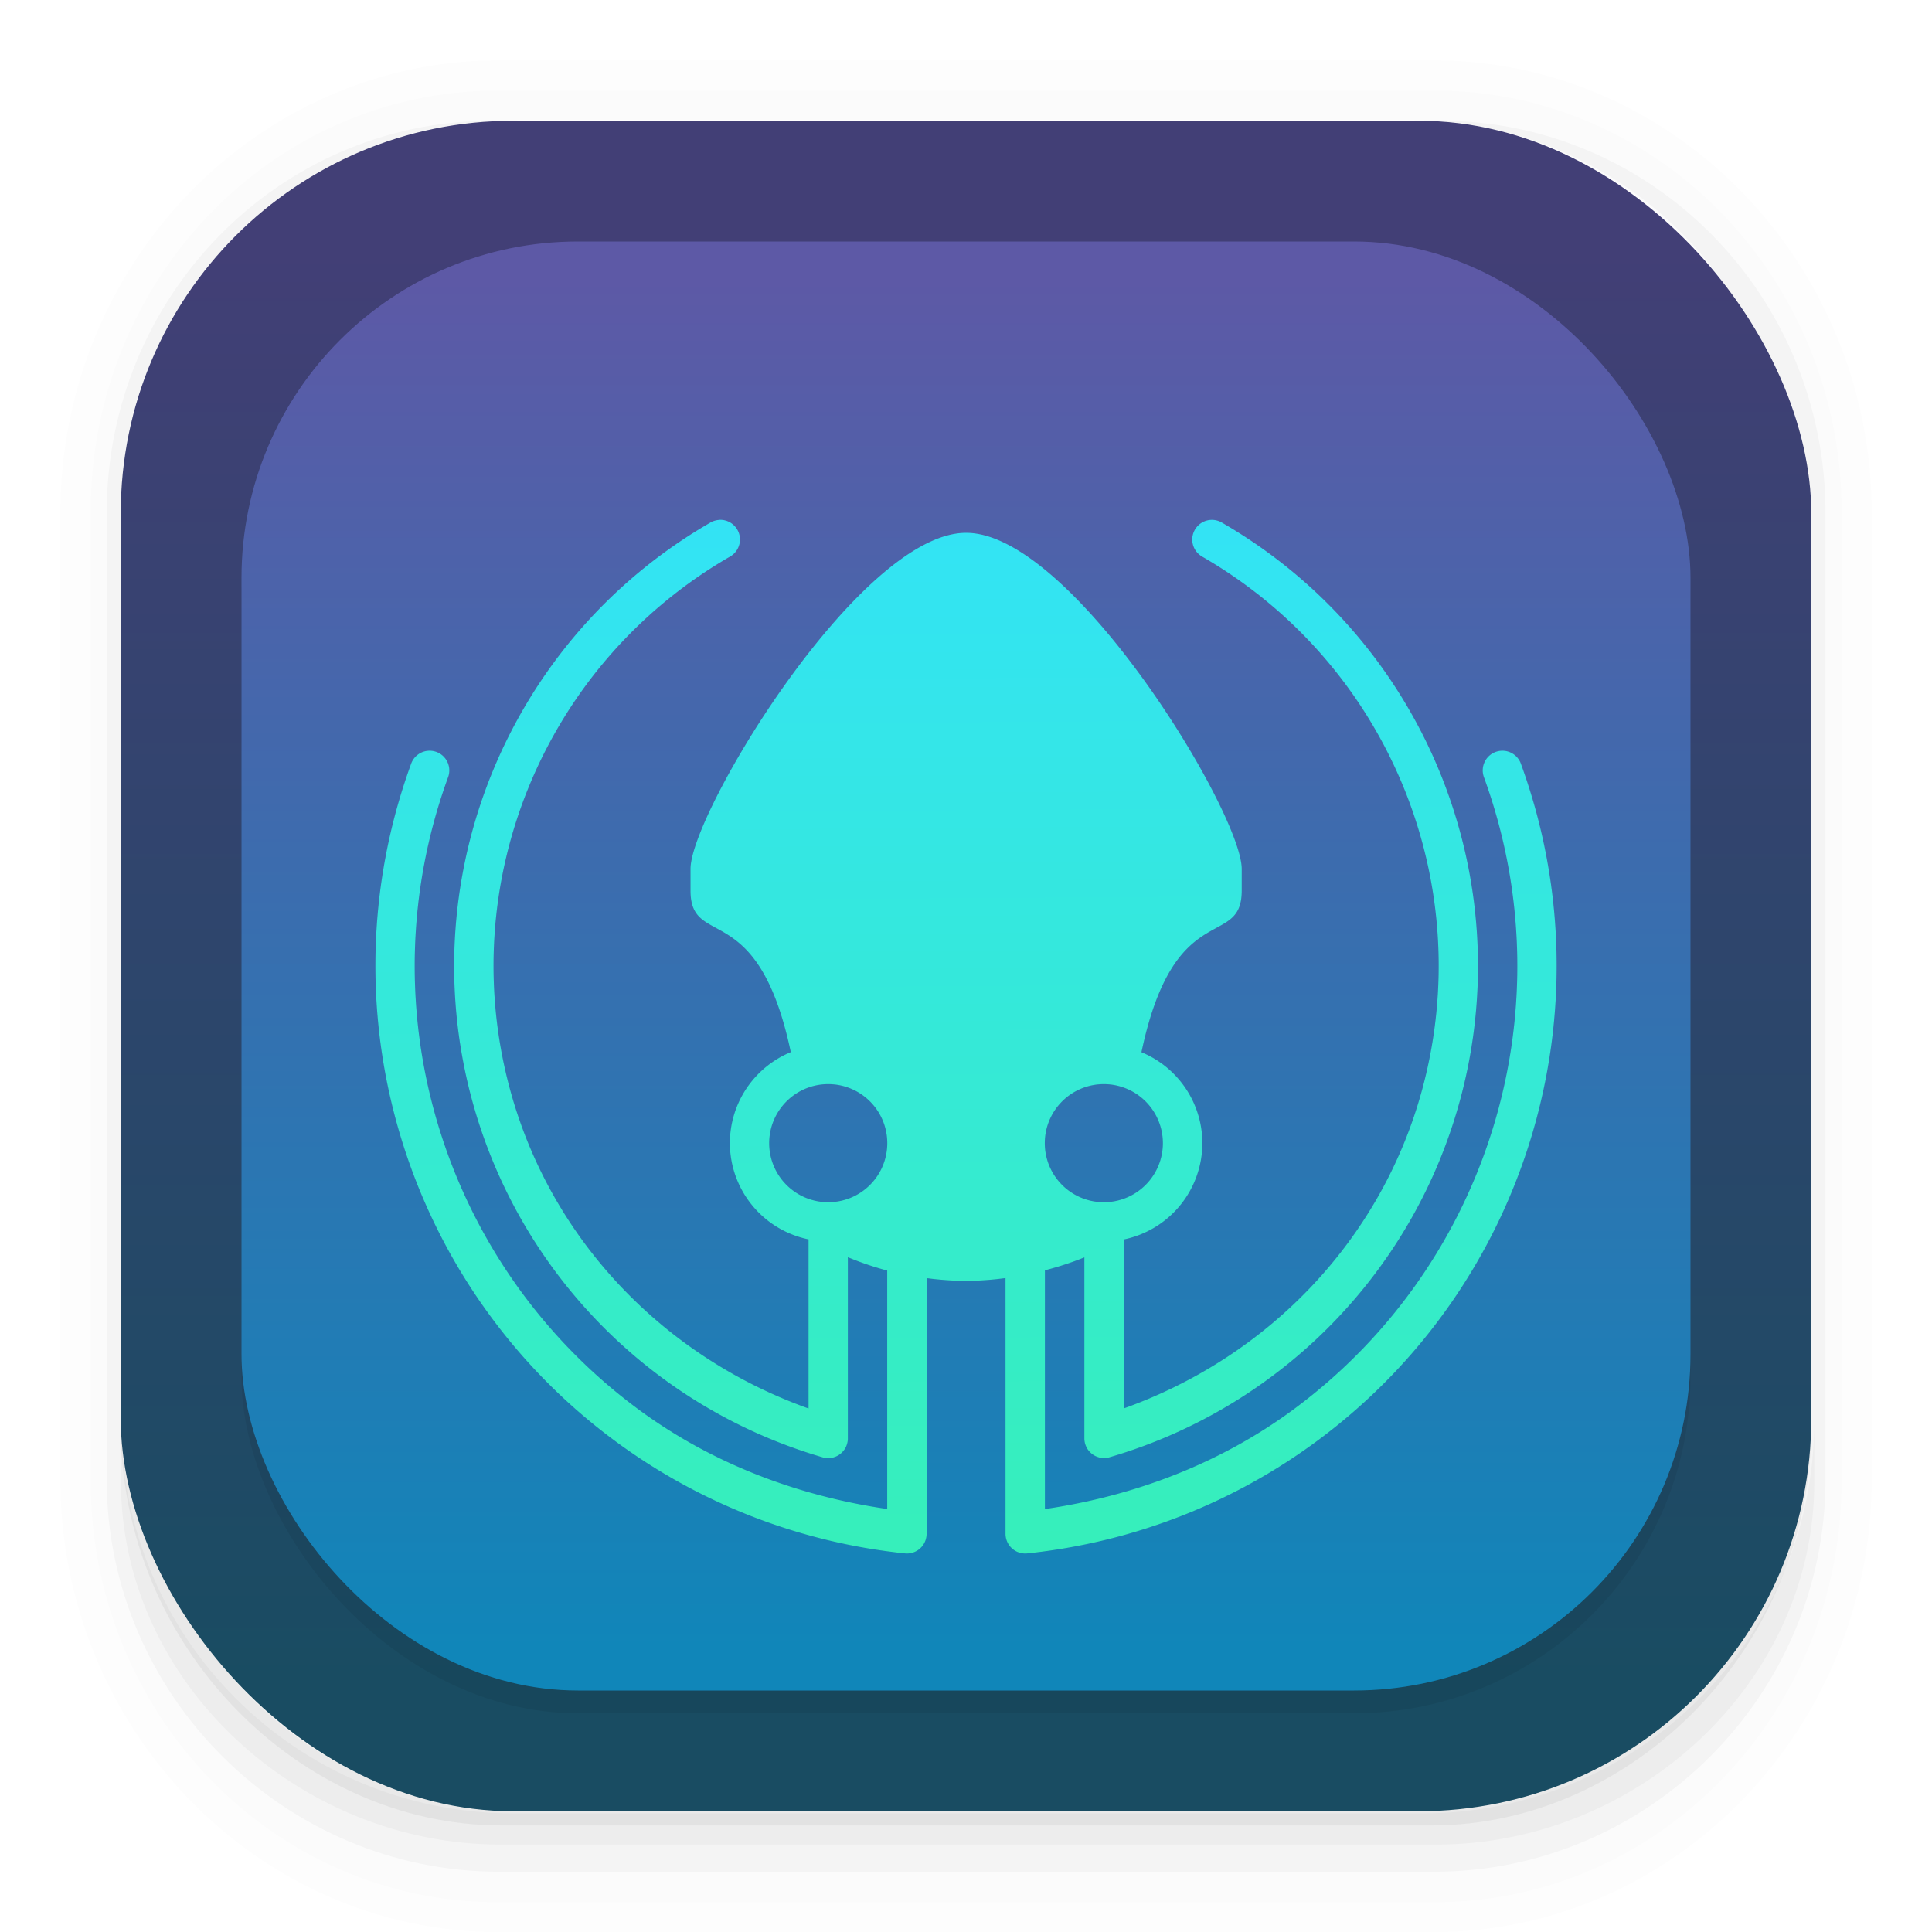 <svg width="64" height="64" version="1.1" viewBox="0 0 64 64" xmlns="http://www.w3.org/2000/svg">
 <defs>
  <linearGradient id="linearGradient862" x1="31.386" x2="31.622" y1="16.646" y2="51.602" gradientUnits="userSpaceOnUse">
   <stop stop-color="#33e3f6" offset="0"/>
   <stop stop-color="#36efba" offset="1"/>
  </linearGradient>
  <filter id="filter886" x="-.056" y="-.064" width="1.113" height="1.129" color-interpolation-filters="sRGB">
   <feGaussianBlur stdDeviation="0.917"/>
  </filter>
  <linearGradient id="linearGradient908" x1="-56.186" x2="-56.186" y1="71.524" y2="23.903" gradientTransform="translate(89.554 -15.761)" gradientUnits="userSpaceOnUse">
   <stop stop-color="#194c62" offset="0"/>
   <stop stop-color="#423f76" offset="1"/>
  </linearGradient>
  <linearGradient id="linearGradient914" x1="31.242" x2="31.242" y1="58.444" y2="5.428" gradientTransform="matrix(.857 0 0 .857 4.571 4.571)" gradientUnits="userSpaceOnUse">
   <stop stop-color="#1086b9" offset="0"/>
   <stop stop-color="#5d59a6" offset="1"/>
  </linearGradient>
  <filter id="filter1018" x="-.081" y="-.081" width="1.162" height="1.162" color-interpolation-filters="sRGB">
   <feGaussianBlur stdDeviation="1.622"/>
  </filter>
 </defs>
 <g transform="scale(3.78)" shape-rendering="auto">
  <path d="m4.369 0.529c-2.114 0-3.84 1.784-3.84 3.968v8.467c0 2.185 1.726 3.968 3.84 3.968h8.194c2.114 0 3.84-1.784 3.84-3.968v-8.467c0-2.185-1.726-3.968-3.84-3.968zm0.257 0.521h7.681c1.844 0 3.329 1.534 3.329 3.44v7.937c0 1.906-1.485 3.44-3.329 3.44h-7.681c-1.844 0-3.329-1.534-3.329-3.44v-7.937c0-1.906 1.485-3.44 3.329-3.44z" color="#000000" color-rendering="auto" dominant-baseline="auto" image-rendering="auto" opacity=".01" solid-color="#000000" stop-color="#000000" style="font-feature-settings:normal;font-variant-alternates:normal;font-variant-caps:normal;font-variant-east-asian:normal;font-variant-ligatures:normal;font-variant-numeric:normal;font-variant-position:normal;font-variation-settings:normal;inline-size:0;isolation:auto;mix-blend-mode:normal;shape-margin:0;shape-padding:0;text-decoration-color:#000000;text-decoration-line:none;text-decoration-style:solid;text-indent:0;text-orientation:mixed;text-transform:none;white-space:normal"/>
  <path d="m4.359 0.794c-1.967 0-3.564 1.653-3.564 3.688v8.5c0 2.035 1.597 3.688 3.564 3.688h8.216c1.967 0 3.564-1.653 3.564-3.688v-8.5c0-2.035-1.598-3.688-3.564-3.688zm0.272 0.256h7.672c1.842 0 3.325 1.534 3.325 3.44v7.937c0 1.906-1.483 3.44-3.325 3.44h-7.672c-1.842 0-3.325-1.534-3.325-3.44v-7.937c0-1.906 1.483-3.44 3.325-3.44z" color="#000000" color-rendering="auto" dominant-baseline="auto" image-rendering="auto" opacity=".01" solid-color="#000000" stop-color="#000000" style="font-feature-settings:normal;font-variant-alternates:normal;font-variant-caps:normal;font-variant-east-asian:normal;font-variant-ligatures:normal;font-variant-numeric:normal;font-variant-position:normal;font-variation-settings:normal;inline-size:0;isolation:auto;mix-blend-mode:normal;shape-margin:0;shape-padding:0;text-decoration-color:#000000;text-decoration-line:none;text-decoration-style:solid;text-indent:0;text-orientation:mixed;text-transform:none;white-space:normal"/>
  <path d="m4.31 1.058c-1.866 0-3.375 1.538-3.375 3.439v8.467c0 1.901 1.57 3.439 3.436 3.439h8.2c1.866 0 3.427-1.538 3.427-3.439v-8.467c0-1.901-1.51-3.439-3.376-3.439h-0.097c1.794 0.087 3.214 1.582 3.214 3.432v7.937c0 1.906-1.506 3.44-3.377 3.44h-7.79c-1.871 0-3.377-1.534-3.377-3.44v-7.937c0-1.85 1.42-3.345 3.214-3.432z" color="#000000" color-rendering="auto" dominant-baseline="auto" image-rendering="auto" opacity=".03" solid-color="#000000" stop-color="#000000" style="font-feature-settings:normal;font-variant-alternates:normal;font-variant-caps:normal;font-variant-east-asian:normal;font-variant-ligatures:normal;font-variant-numeric:normal;font-variant-position:normal;font-variation-settings:normal;inline-size:0;isolation:auto;mix-blend-mode:normal;shape-margin:0;shape-padding:0;text-decoration-color:#000000;text-decoration-line:none;text-decoration-style:solid;text-indent:0;text-orientation:mixed;text-transform:none;white-space:normal"/>
  <path transform="scale(.265)" d="m4 46.969v2.031c0 6.648 5.896 12 12.544 12h30.961c6.648 0 12.495-5.352 12.495-12v-1.992c-0.021 7.185-5.81 12.963-13 12.963h-29.998c-7.203 0-13.002-5.799-13.002-13.002z" color="#000000" color-rendering="auto" dominant-baseline="auto" image-rendering="auto" opacity=".03" solid-color="#000000" stop-color="#000000" style="font-feature-settings:normal;font-variant-alternates:normal;font-variant-caps:normal;font-variant-east-asian:normal;font-variant-ligatures:normal;font-variant-numeric:normal;font-variant-position:normal;font-variation-settings:normal;inline-size:0;isolation:auto;mix-blend-mode:normal;shape-margin:0;shape-padding:0;text-decoration-color:#000000;text-decoration-line:none;text-decoration-style:solid;text-indent:0;text-orientation:mixed;text-transform:none;white-space:normal"/>
  <path d="m1.058 11.906v0.592c0 1.939 1.573 3.499 3.332 3.499h8.16c1.759 0 3.324-1.561 3.324-3.499v-0.581c-0.006 2.095-1.537 3.78-3.439 3.78h-7.937c-1.906 0-3.44-1.691-3.44-3.792z" color="#000000" color-rendering="auto" dominant-baseline="auto" image-rendering="auto" opacity=".05" solid-color="#000000" stop-color="#000000" style="font-feature-settings:normal;font-variant-alternates:normal;font-variant-caps:normal;font-variant-east-asian:normal;font-variant-ligatures:normal;font-variant-numeric:normal;font-variant-position:normal;font-variation-settings:normal;inline-size:0;isolation:auto;mix-blend-mode:normal;shape-margin:0;shape-padding:0;text-decoration-color:#000000;text-decoration-line:none;text-decoration-style:solid;text-indent:0;text-orientation:mixed;text-transform:none;white-space:normal"/>
 </g>
 <rect x="4" y="4" width="56" height="56" rx="13.002" ry="13.002" fill="url(#linearGradient908)" stroke-width="3.78"/>
 <rect x="8" y="8.755" width="48" height="48" rx="11.144" ry="11.144" filter="url(#filter1018)" opacity=".25" stroke-width="3.24"/>
 <rect x="8" y="8" width="48" height="48" rx="11.144" ry="11.144" fill="url(#linearGradient914)" stroke-width="3.24"/>
 <path d="m23.813 17.224a0.652 0.652 0 0 0-0.29 0.092c-6.644 3.836-9.885 11.663-7.9 19.073 1.533 5.721 5.942 10.227 11.627 11.887a0.652 0.652 0 0 0 0.836-0.624v-6.005a10.435 10.435 0 0 0 1.304 0.443v7.897c-2.995-0.436-5.861-1.528-8.295-3.34-6.474-4.82-9.014-13.308-6.254-20.893a0.652 0.652 0 0 0-0.652-0.884 0.652 0.652 0 0 0-0.573 0.438c-2.955 8.12-0.229 17.225 6.703 22.385 2.822 2.101 6.159 3.401 9.658 3.765a0.652 0.652 0 0 0 0.718-0.647v-8.471a10.435 10.435 0 0 0 1.307 0.092 10.435 10.435 0 0 0 1.307-0.094v8.473a0.652 0.652 0 0 0 0.721 0.647c3.498-0.365 6.834-1.665 9.655-3.765 6.931-5.16 9.656-14.266 6.7-22.385a0.652 0.652 0 0 0-0.657-0.438 0.652 0.652 0 0 0-0.568 0.884c2.76 7.584 0.219 16.073-6.254 20.893-2.434 1.812-5.297 2.906-8.292 3.342v-7.908a10.435 10.435 0 0 0 1.307-0.428v5.997a0.652 0.652 0 0 0 0.833 0.624c5.685-1.66 10.094-6.166 11.627-11.887 1.986-7.41-1.256-15.237-7.9-19.073a0.652 0.652 0 0 0-0.374-0.092 0.652 0.652 0 0 0-0.278 1.22c6.138 3.544 9.128 10.76 7.294 17.606-1.335 4.983-5.076 8.886-9.897 10.608v-5.597a3.261 3.261 0 0 0 2.604-3.192 3.261 3.261 0 0 0-2.018-3.011c1.092-5.178 3.322-3.384 3.322-5.355v-0.716c0-1.852-5.602-11.135-9.13-11.135s-9.13 9.284-9.13 11.135v0.716c0 1.97 2.229 0.176 3.322 5.352a3.261 3.261 0 0 0-2.018 3.014 3.261 3.261 0 0 0 2.606 3.189v5.602c-4.823-1.721-8.564-5.626-9.9-10.611-1.834-6.846 1.156-14.062 7.294-17.606a0.652 0.652 0 0 0-0.362-1.22zm3.623 18.689a1.956 1.956 0 0 1 1.956 1.956 1.956 1.956 0 0 1-1.956 1.956 1.956 1.956 0 0 1-1.956-1.956 1.956 1.956 0 0 1 1.956-1.956zm9.13 0a1.956 1.956 0 0 1 1.956 1.956 1.956 1.956 0 0 1-1.956 1.956 1.956 1.956 0 0 1-1.956-1.956 1.956 1.956 0 0 1 1.956-1.956z" filter="url(#filter886)" opacity=".25" stroke-width="1.111"/>
 <path d="m23.813 17.224a0.652 0.652 0 0 0-0.29 0.092c-6.644 3.836-9.885 11.663-7.9 19.073 1.533 5.721 5.942 10.227 11.627 11.887a0.652 0.652 0 0 0 0.836-0.624v-6.005a10.435 10.435 0 0 0 1.304 0.443v7.897c-2.995-0.436-5.861-1.528-8.295-3.34-6.474-4.82-9.014-13.308-6.254-20.893a0.652 0.652 0 0 0-0.652-0.884 0.652 0.652 0 0 0-0.573 0.438c-2.955 8.12-0.229 17.225 6.703 22.385 2.822 2.101 6.159 3.401 9.658 3.765a0.652 0.652 0 0 0 0.718-0.647v-8.471a10.435 10.435 0 0 0 1.307 0.092 10.435 10.435 0 0 0 1.307-0.094v8.473a0.652 0.652 0 0 0 0.721 0.647c3.498-0.365 6.834-1.665 9.655-3.765 6.931-5.16 9.656-14.266 6.7-22.385a0.652 0.652 0 0 0-0.657-0.438 0.652 0.652 0 0 0-0.568 0.884c2.76 7.584 0.219 16.073-6.254 20.893-2.434 1.812-5.297 2.906-8.292 3.342v-7.908a10.435 10.435 0 0 0 1.307-0.428v5.997a0.652 0.652 0 0 0 0.833 0.624c5.685-1.66 10.094-6.166 11.627-11.887 1.986-7.41-1.256-15.237-7.9-19.073a0.652 0.652 0 0 0-0.374-0.092 0.652 0.652 0 0 0-0.278 1.22c6.138 3.544 9.128 10.76 7.294 17.606-1.335 4.983-5.076 8.886-9.897 10.608v-5.597a3.261 3.261 0 0 0 2.604-3.192 3.261 3.261 0 0 0-2.018-3.011c1.092-5.178 3.322-3.384 3.322-5.355v-0.716c0-1.852-5.602-11.135-9.13-11.135s-9.13 9.284-9.13 11.135v0.716c0 1.97 2.229 0.176 3.322 5.352a3.261 3.261 0 0 0-2.018 3.014 3.261 3.261 0 0 0 2.606 3.189v5.602c-4.823-1.721-8.564-5.626-9.9-10.611-1.834-6.846 1.156-14.062 7.294-17.606a0.652 0.652 0 0 0-0.362-1.22zm3.623 18.689a1.956 1.956 0 0 1 1.956 1.956 1.956 1.956 0 0 1-1.956 1.956 1.956 1.956 0 0 1-1.956-1.956 1.956 1.956 0 0 1 1.956-1.956zm9.13 0a1.956 1.956 0 0 1 1.956 1.956 1.956 1.956 0 0 1-1.956 1.956 1.956 1.956 0 0 1-1.956-1.956 1.956 1.956 0 0 1 1.956-1.956z" fill="url(#linearGradient862)" stroke-width="1.111"/>
</svg>
